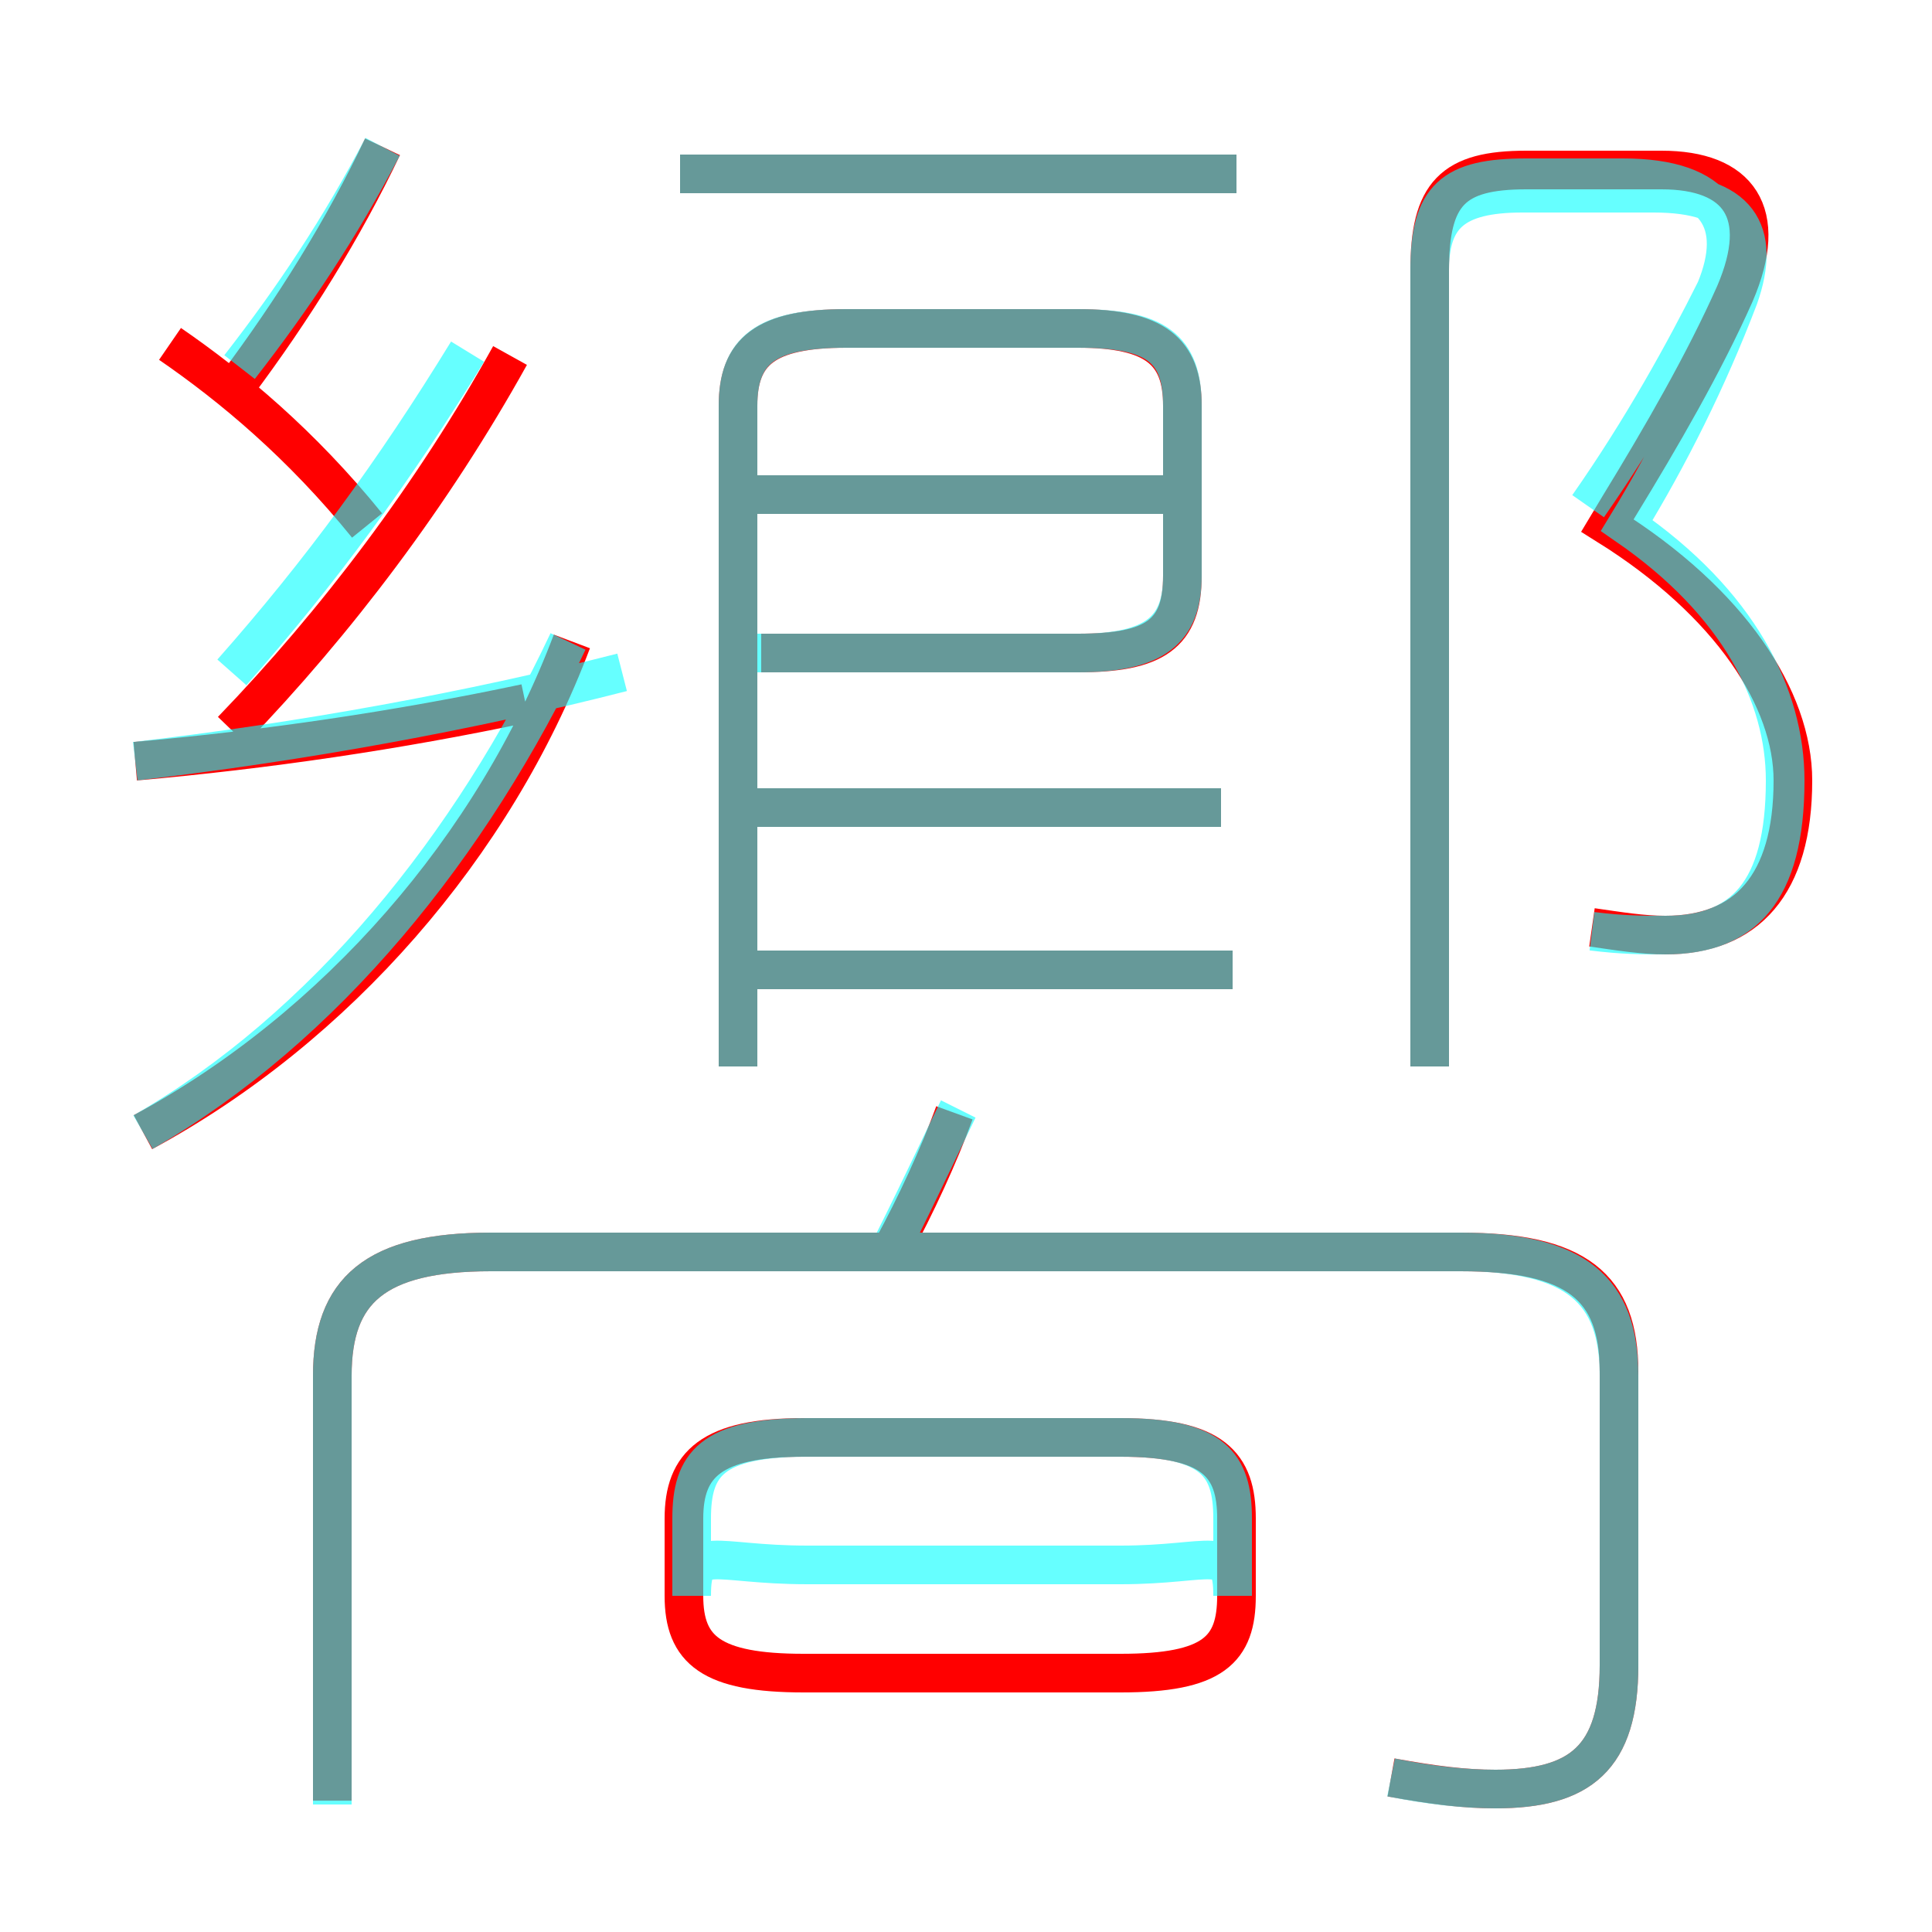<?xml version='1.0' encoding='utf8'?>
<svg viewBox="0.0 -6.0 50.0 50.0" version="1.1" xmlns="http://www.w3.org/2000/svg">
<rect x="0.0" y="-6.0" width="50.0" height="50.0" fill="#333333" stroke="none"/>
<rect x="-1000" y="-1000" width="2000" height="2000" stroke="white" fill="white"/>
<g style="fill:none;stroke:rgba(255, 0, 0, 1);  stroke-width:1"><path d="M 36.0 2.0 C 37.1 2.2 37.9 2.3 38.7 2.3 C 40.9 2.3 41.9 1.5 41.9 -0.9 L 41.9 -8.5 C 41.9 -10.7 40.8 -11.6 37.8 -11.6 L 12.7 -11.6 C 9.7 -11.6 8.6 -10.6 8.6 -8.4 L 8.6 2.6 M 20.8 -0.7 L 29.0 -0.7 C 31.4 -0.7 32.0 -1.3 32.0 -2.7 L 32.0 -4.7 C 32.0 -6.1 31.4 -6.8 29.0 -6.8 L 20.8 -6.8 C 18.4 -6.8 17.7 -6.1 17.7 -4.7 L 17.7 -2.7 C 17.7 -1.3 18.4 -0.7 20.8 -0.7 Z M 3.7 -14.7 C 8.7 -17.4 12.8 -22.1 14.8 -27.4 M 3.5 -24.3 C 6.9 -24.6 10.3 -25.1 13.6 -25.8 M 23.1 -11.7 C 23.7 -12.8 24.3 -14.1 24.7 -15.2 M 9.5 -30.4 C 7.8 -32.5 6.0 -34.0 4.4 -35.1 M 6.0 -25.1 C 8.7 -27.9 11.2 -31.2 13.2 -34.8 M 31.9 -18.9 L 19.6 -18.9 M 6.1 -34.0 C 7.6 -36.0 8.9 -38.1 9.9 -40.2 M 31.6 -23.1 L 19.6 -23.1 M 19.1 -16.4 L 19.1 -33.5 C 19.1 -34.9 19.8 -35.5 21.9 -35.5 L 27.9 -35.5 C 29.9 -35.5 30.6 -34.9 30.6 -33.5 L 30.6 -29.1 C 30.6 -27.6 29.9 -27.1 27.9 -27.1 L 19.7 -27.1 M 30.8 -31.2 L 19.2 -31.2 M 32.0 -39.5 L 17.6 -39.5 M 41.2 -20.0 C 41.9 -19.9 42.5 -19.8 43.1 -19.8 C 45.2 -19.8 46.4 -21.1 46.4 -23.8 C 46.4 -25.9 44.8 -28.4 41.6 -30.4 L 41.9 -30.9 C 43.0 -32.7 44.1 -34.6 44.9 -36.4 C 45.8 -38.5 45.0 -39.6 43.0 -39.6 L 39.5 -39.6 C 37.6 -39.6 37.0 -39.0 37.0 -37.0 L 37.0 -16.4" transform="translate(0.0 38.0)" />
</g>
<g style="fill:none;stroke:rgba(0, 255, 255, 0.6);  stroke-width:1">
<path d="M 36.0 2.0 C 37.0 2.2 37.9 2.3 38.7 2.3 C 40.9 2.3 41.9 1.5 41.9 -0.9 L 41.9 -8.4 C 41.9 -10.6 40.8 -11.6 37.8 -11.6 L 12.7 -11.6 C 9.7 -11.6 8.6 -10.6 8.6 -8.4 L 8.6 2.7 M 20.9 -3.5 L 29.0 -3.5 C 31.4 -3.5 31.9 -4.1 31.9 -2.7 L 31.9 -4.7 C 31.9 -6.1 31.4 -6.8 29.0 -6.8 L 20.9 -6.8 C 18.4 -6.8 17.9 -6.1 17.9 -4.7 L 17.9 -2.7 C 17.9 -4.1 18.4 -3.5 20.9 -3.5 Z M 3.7 -14.7 C 8.4 -17.4 12.2 -22.1 14.7 -27.4 M 3.5 -24.3 C 7.8 -24.8 12.2 -25.6 16.1 -26.6 M 23.1 -11.8 C 23.9 -13.4 24.6 -14.9 24.8 -15.3 M 6.0 -26.6 C 8.3 -29.2 10.2 -31.8 12.1 -34.9 M 31.9 -18.9 L 19.4 -18.9 M 6.2 -34.5 C 7.6 -36.3 8.8 -38.1 9.9 -40.2 M 19.1 -16.4 L 19.1 -33.5 C 19.1 -35.0 19.9 -35.5 21.9 -35.5 L 27.9 -35.5 C 29.9 -35.5 30.6 -35.0 30.6 -33.5 L 30.6 -29.1 C 30.6 -27.7 29.9 -27.1 27.9 -27.1 L 19.1 -27.1 M 31.6 -23.1 L 19.4 -23.1 M 30.1 -31.2 L 19.4 -31.2 M 41.1 -30.9 C 42.5 -32.9 43.6 -34.9 44.4 -36.5 C 45.1 -38.2 44.5 -39.4 42.0 -39.4 L 39.5 -39.4 C 37.6 -39.4 37.0 -38.9 37.0 -37.0 L 37.0 -16.4 M 41.2 -19.9 C 42.0 -19.8 42.5 -19.8 43.1 -19.8 C 45.1 -19.8 46.2 -20.9 46.2 -23.8 C 46.2 -26.0 45.0 -28.4 42.1 -30.4 C 43.2 -32.2 44.2 -34.2 45.0 -36.3 C 45.6 -38.0 45.0 -39.0 42.8 -39.0 L 39.4 -39.0 C 37.6 -39.0 37.0 -38.4 37.0 -37.0 L 37.0 -16.4 M 32.0 -39.5 L 17.6 -39.5" transform="translate(0.0 38.0)" />
</g>
</svg>
